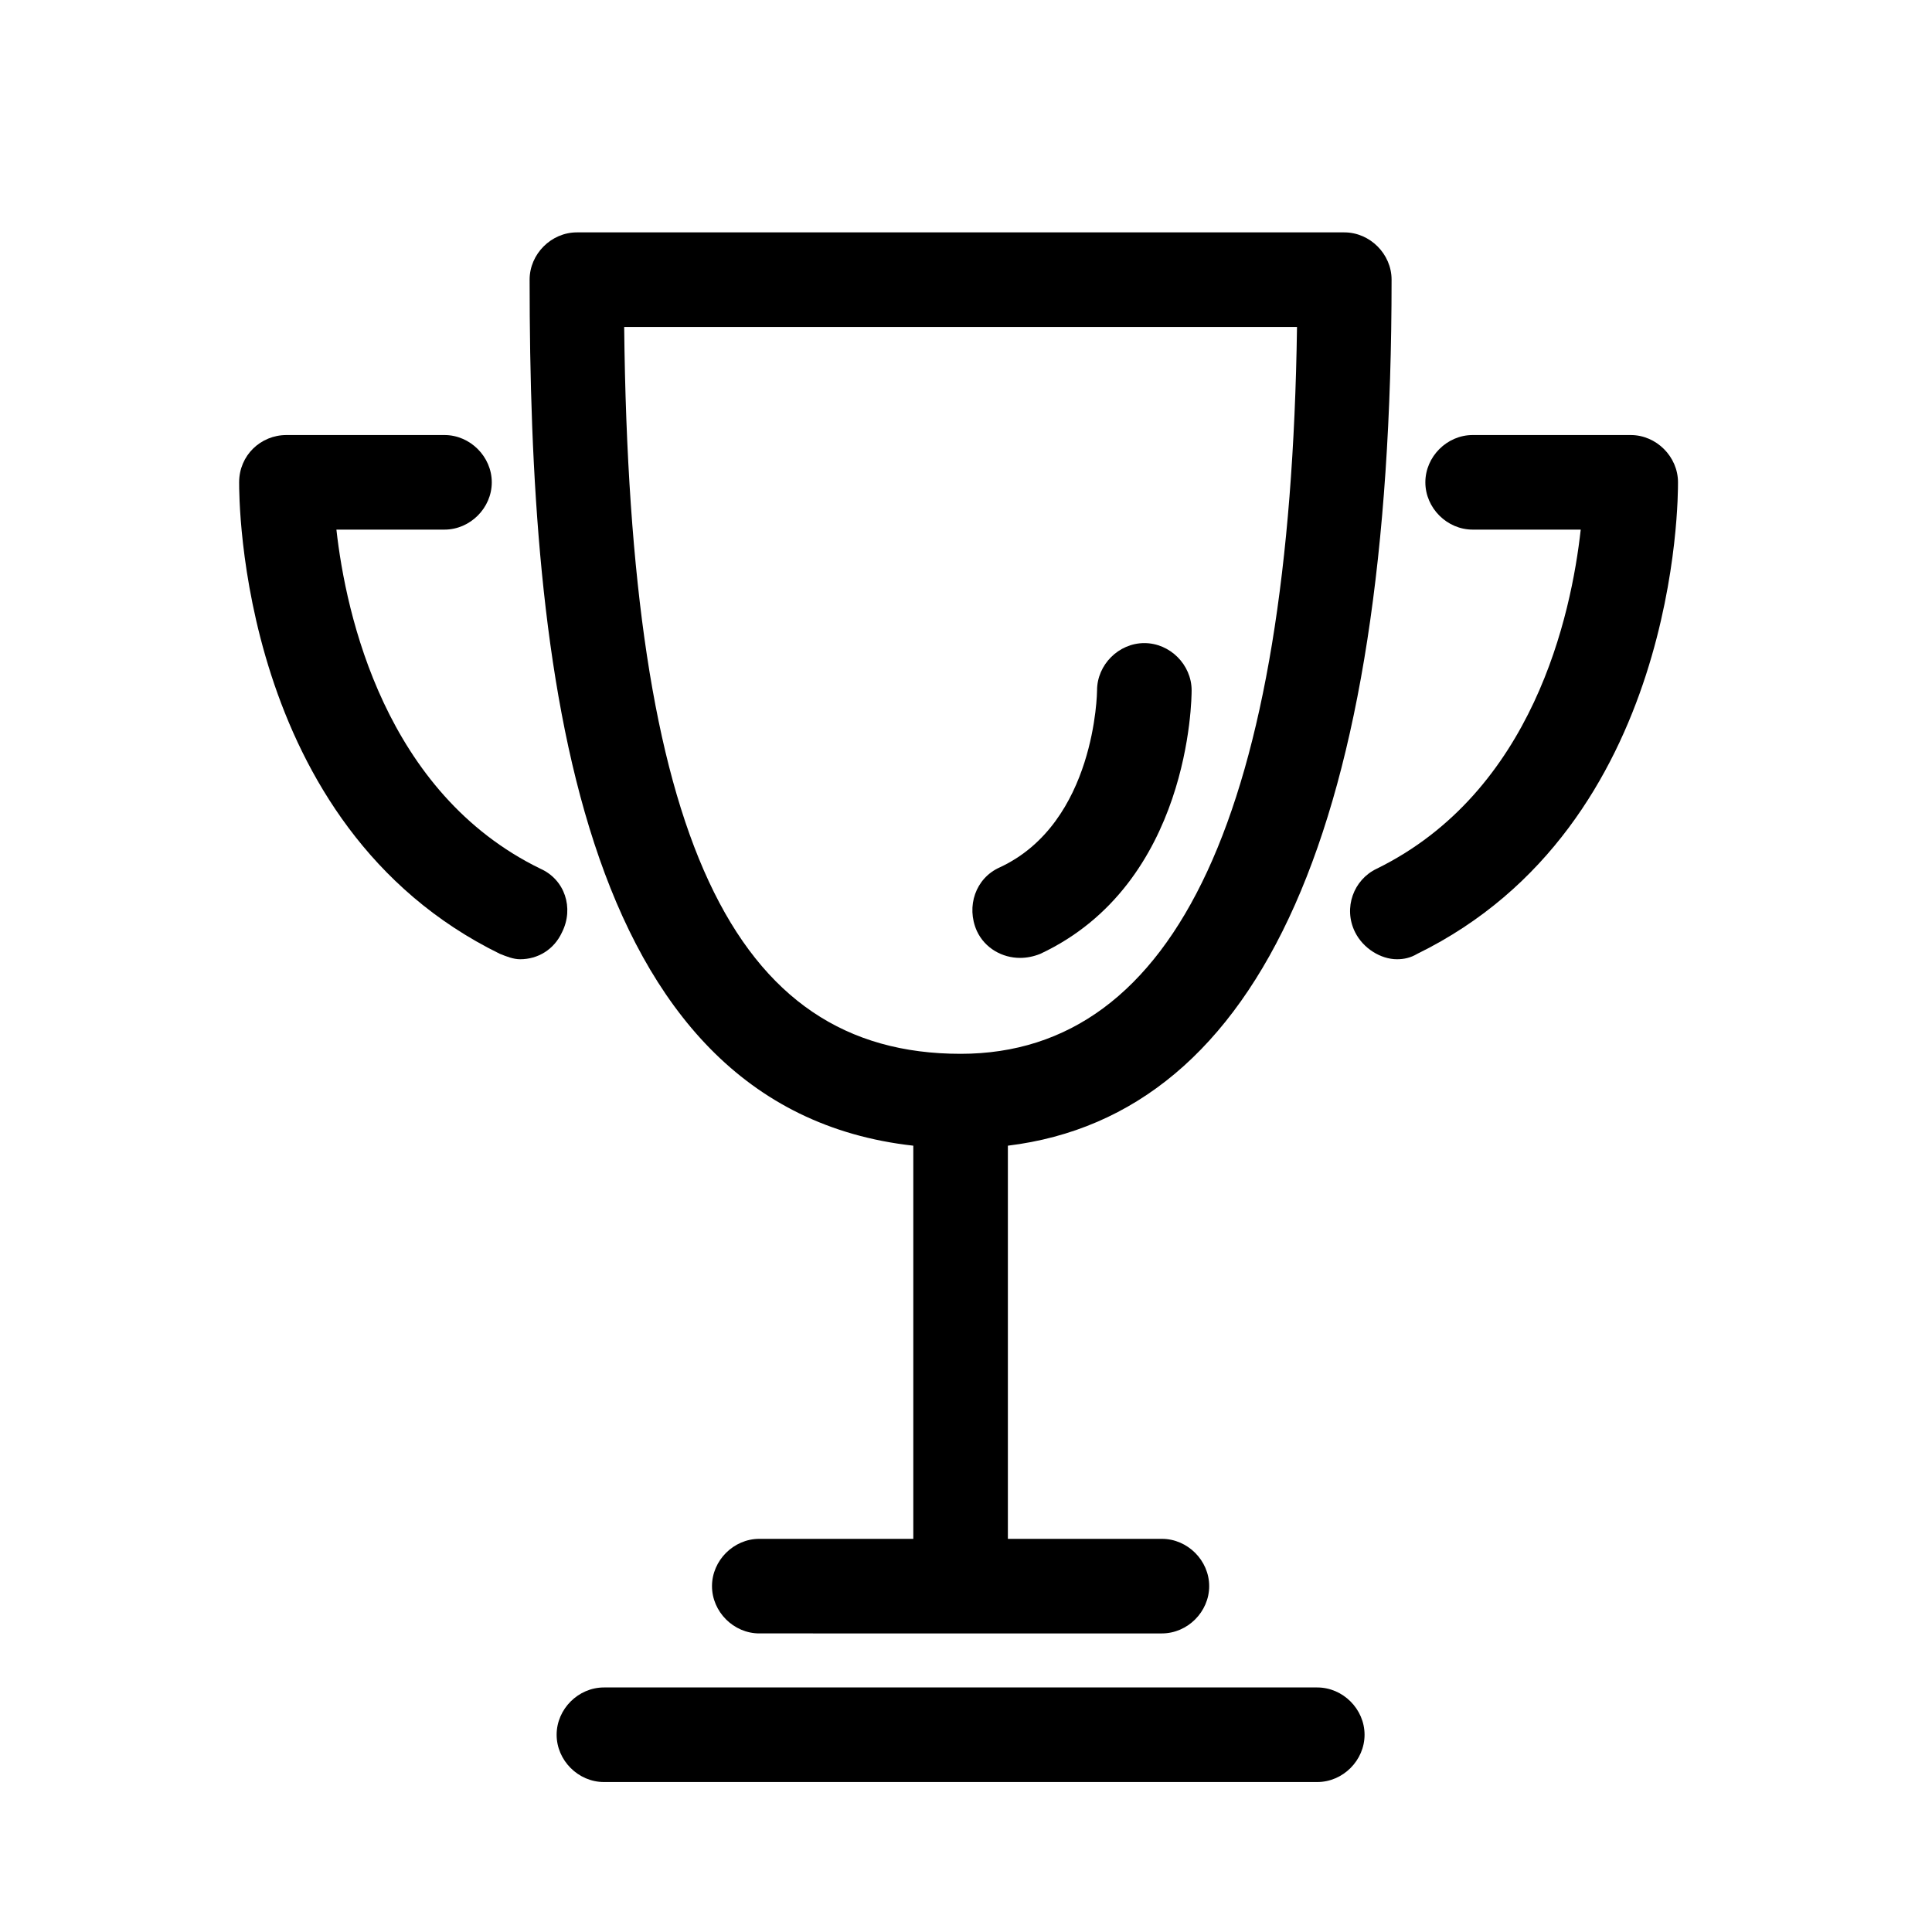 <?xml version="1.0" encoding="utf-8"?>
<!-- Generator: Adobe Illustrator 21.0.0, SVG Export Plug-In . SVG Version: 6.00 Build 0)  -->
<svg version="1.1" id="trophy" xmlns="http://www.w3.org/2000/svg" xmlns:xlink="http://www.w3.org/1999/xlink" x="0px" y="0px"
	 viewBox="0 0 143 143" style="enable-background:new 0 0 143 143;" xml:space="preserve">
<path d="M67.6,84.8v29.1H56.2c-1.9,0-3.5,1.6-3.5,3.5s1.6,3.5,3.5,3.5H86c1.9,0,3.5-1.6,3.5-3.5s-1.6-3.5-3.5-3.5H74.6V84.8
	C93.4,82.5,103,60.9,103,20.7c0-1.9-1.6-3.5-3.5-3.5H42.7c-1.9,0-3.5,1.6-3.5,3.5C39.2,49.3,42.5,82,67.6,84.8z M96,24.2
	C95.5,59.9,87.1,78,71.1,78c-16.9,0-24.5-16.1-24.9-53.8H96z"/>
<path d="M97.5,124.9H44.7c-1.9,0-3.5,1.6-3.5,3.5s1.6,3.5,3.5,3.5h52.8c1.9,0,3.5-1.6,3.5-3.5S99.4,124.9,97.5,124.9z"/>
<path d="M124.2,35.7c0-1.9-1.6-3.5-3.5-3.5H109c-1.9,0-3.5,1.6-3.5,3.5s1.6,3.5,3.5,3.5h8c-0.7,6.3-3.5,19.4-15.1,25.1
	c-1.7,0.8-2.5,2.9-1.6,4.7c0.6,1.2,1.9,2,3.1,2c0.5,0,1-0.1,1.5-0.4C124.3,61.1,124.2,36.7,124.2,35.7z"/>
<path d="M40,64.3c-11.5-5.6-14.4-18.8-15.1-25.1h8c1.9,0,3.5-1.6,3.5-3.5s-1.6-3.5-3.5-3.5H21.2c-1.9,0-3.5,1.5-3.5,3.5
	c0,1-0.1,25.4,19.3,34.9c0.5,0.2,1,0.4,1.5,0.4c1.3,0,2.5-0.7,3.1-2C42.5,67.2,41.8,65.1,40,64.3z"/>
<path d="M75.5,70.9c0.5,0,1-0.1,1.5-0.3c11.1-5.2,11.2-18.9,11.2-19.5c0-1.9-1.6-3.5-3.5-3.5s-3.5,1.6-3.5,3.5
	c0,0.1-0.1,9.8-7.2,13.1c-1.8,0.8-2.5,2.9-1.7,4.7C72.9,70.2,74.2,70.9,75.5,70.9z"/>
</svg>
